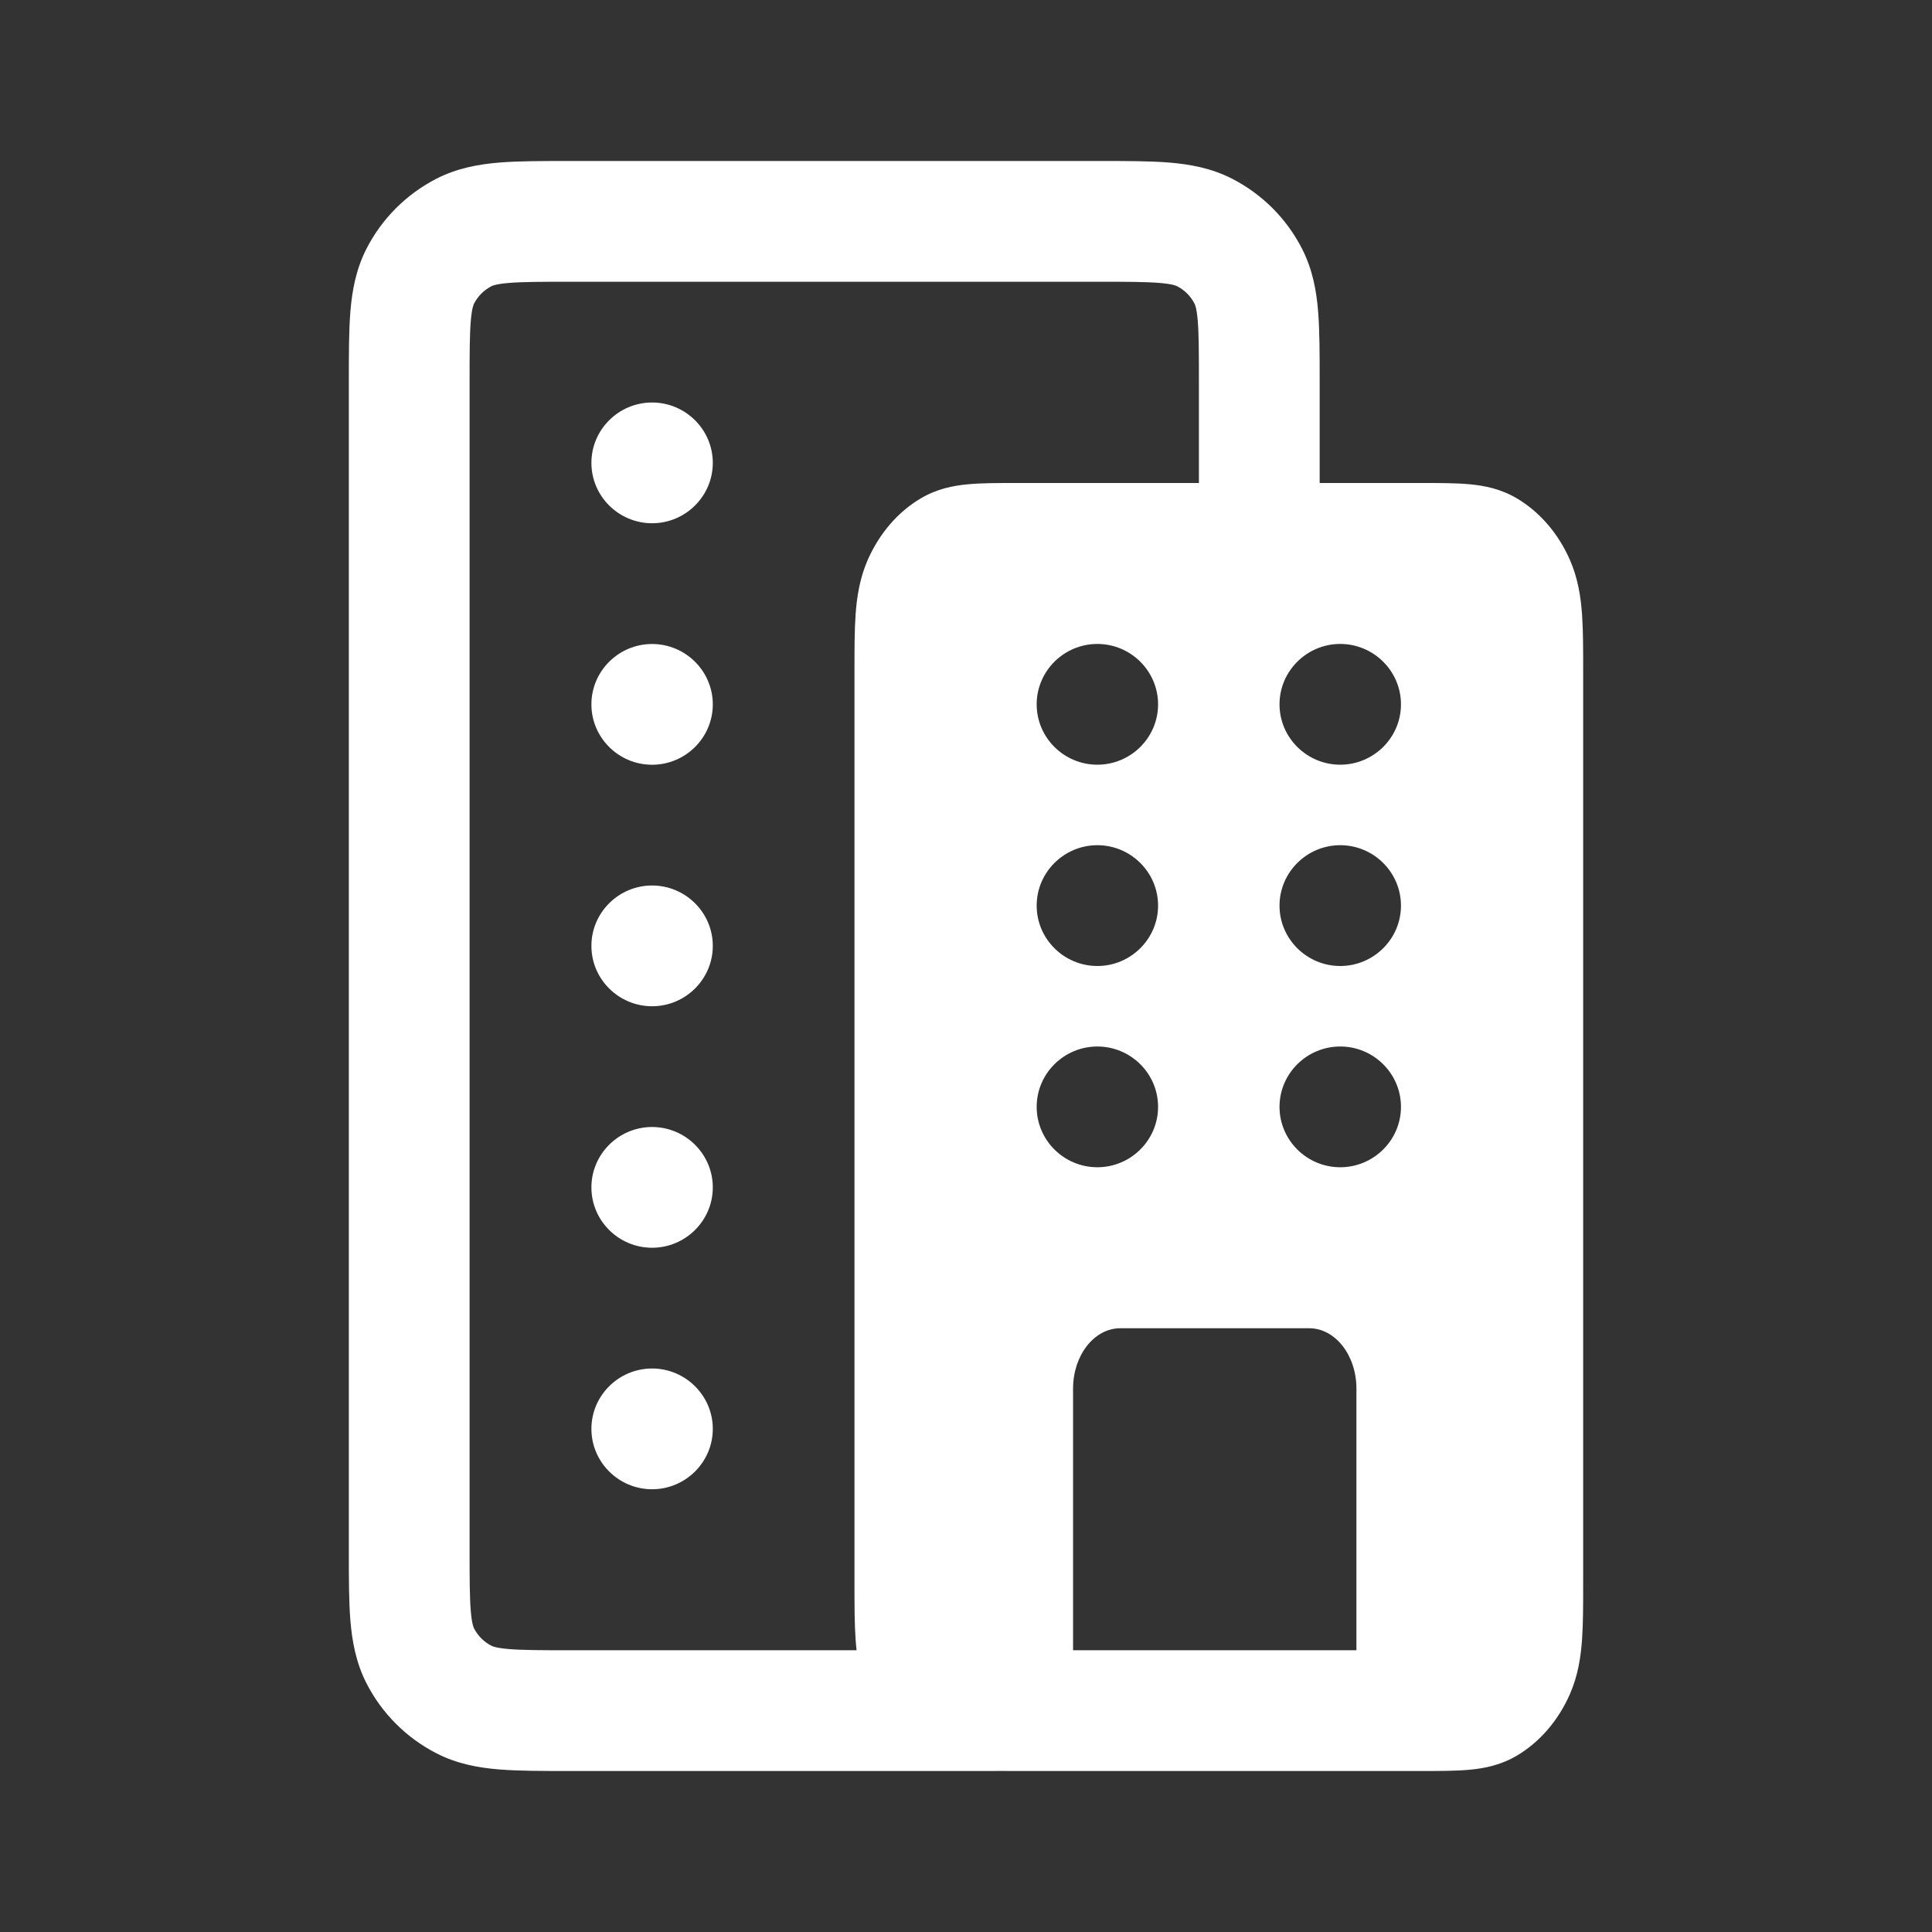 <svg width="36" height="36" viewBox="0 0 36 36" fill="none" xmlns="http://www.w3.org/2000/svg">
<rect x="0" y="0" width="36" height="36" fill="#333333" stroke="none"/>
<path fill-rule="evenodd" clip-rule="evenodd" d="M10.583 3H20.507C20.996 3 21.43 3 21.788 3.029C22.171 3.061 22.567 3.131 22.952 3.327C23.517 3.615 23.976 4.074 24.263 4.638C24.46 5.024 24.53 5.42 24.561 5.802C24.59 6.161 24.59 6.594 24.59 7.083V9H26.495C26.828 9 27.133 9 27.389 9.024C27.665 9.05 27.966 9.11 28.264 9.286C28.69 9.538 29.036 9.939 29.253 10.433C29.405 10.779 29.456 11.129 29.479 11.448C29.5 11.745 29.5 12.099 29.5 12.486V29.514C29.5 29.901 29.5 30.255 29.479 30.552C29.456 30.872 29.405 31.221 29.253 31.567C29.036 32.061 28.69 32.462 28.264 32.714C27.966 32.89 27.665 32.95 27.389 32.976C27.133 33 26.828 33 26.495 33H18.927C18.801 33 18.679 33 18.562 32.999V33H10.583C10.094 33 9.661 33 9.302 32.971C8.92 32.94 8.524 32.87 8.138 32.673C7.574 32.385 7.115 31.927 6.827 31.362C6.631 30.976 6.561 30.58 6.529 30.198C6.5 29.839 6.5 29.406 6.5 28.917V7.083C6.5 6.594 6.5 6.161 6.529 5.802C6.561 5.42 6.631 5.024 6.827 4.638C7.115 4.074 7.574 3.615 8.138 3.327C8.524 3.131 8.92 3.061 9.302 3.029C9.661 3 10.094 3 10.583 3ZM15.961 30.75C15.953 30.683 15.948 30.617 15.943 30.552C15.922 30.255 15.922 29.901 15.922 29.514V12.486C15.922 12.099 15.922 11.745 15.943 11.448C15.966 11.129 16.017 10.779 16.169 10.433C16.386 9.939 16.732 9.538 17.158 9.286C17.456 9.11 17.757 9.05 18.033 9.024C18.288 9 18.594 9 18.927 9H22.34V7.125C22.34 6.581 22.339 6.241 22.319 5.985C22.299 5.742 22.267 5.675 22.259 5.66C22.187 5.518 22.072 5.404 21.931 5.332C21.915 5.324 21.848 5.292 21.605 5.272C21.349 5.251 21.009 5.25 20.465 5.25H10.625C10.081 5.25 9.741 5.251 9.485 5.272C9.242 5.292 9.175 5.324 9.16 5.332C9.018 5.404 8.904 5.518 8.832 5.66C8.824 5.675 8.792 5.742 8.772 5.985C8.751 6.241 8.75 6.581 8.75 7.125V28.875C8.75 29.419 8.751 29.759 8.772 30.015C8.792 30.258 8.824 30.325 8.832 30.34C8.904 30.482 9.018 30.596 9.16 30.668C9.175 30.676 9.242 30.708 9.485 30.728C9.741 30.749 10.081 30.75 10.625 30.75H15.961ZM11.02 8.625C11.02 8.004 11.529 7.5 12.151 7.5C12.772 7.5 13.282 8.004 13.282 8.625C13.282 9.246 12.772 9.75 12.151 9.75C11.529 9.75 11.02 9.246 11.02 8.625ZM11.02 13.125C11.02 12.504 11.529 12 12.151 12C12.772 12 13.282 12.504 13.282 13.125C13.282 13.746 12.772 14.25 12.151 14.25C11.529 14.25 11.02 13.746 11.02 13.125ZM12.151 16.5C11.529 16.5 11.02 17.004 11.02 17.625C11.02 18.246 11.529 18.75 12.151 18.75C12.772 18.75 13.282 18.246 13.282 17.625C13.282 17.004 12.772 16.5 12.151 16.5ZM11.02 22.125C11.02 21.504 11.529 21 12.151 21C12.772 21 13.282 21.504 13.282 22.125C13.282 22.746 12.772 23.25 12.151 23.25C11.529 23.25 11.02 22.746 11.02 22.125ZM12.151 25.5C11.529 25.5 11.02 26.004 11.02 26.625C11.02 27.246 11.529 27.75 12.151 27.75C12.772 27.75 13.282 27.246 13.282 26.625C13.282 26.004 12.772 25.5 12.151 25.5ZM19.317 13.124C19.317 12.503 19.826 11.999 20.448 11.999C21.069 11.999 21.579 12.503 21.579 13.124C21.579 13.746 21.069 14.249 20.448 14.249C19.826 14.249 19.317 13.746 19.317 13.124ZM19.317 16.875C19.317 16.253 19.826 15.749 20.448 15.749C21.069 15.749 21.579 16.253 21.579 16.875C21.579 17.496 21.069 18 20.448 18C19.826 18 19.317 17.496 19.317 16.875ZM20.448 19.5C19.826 19.5 19.317 20.003 19.317 20.625C19.317 21.246 19.826 21.75 20.448 21.75C21.069 21.75 21.579 21.246 21.579 20.625C21.579 20.003 21.069 19.5 20.448 19.5ZM23.842 13.124C23.842 12.503 24.352 11.999 24.973 11.999C25.595 11.999 26.105 12.503 26.105 13.124C26.105 13.746 25.595 14.249 24.973 14.249C24.352 14.249 23.842 13.746 23.842 13.124ZM24.973 15.749C24.352 15.749 23.842 16.253 23.842 16.875C23.842 17.496 24.352 18 24.973 18C25.595 18 26.105 17.496 26.105 16.875C26.105 16.253 25.595 15.749 24.973 15.749ZM23.842 20.625C23.842 20.003 24.352 19.5 24.973 19.5C25.595 19.5 26.105 20.003 26.105 20.625C26.105 21.246 25.595 21.75 24.973 21.75C24.352 21.75 23.842 21.246 23.842 20.625ZM20.875 24.75C20.389 24.75 19.995 25.253 19.995 25.875V30.75H25.275V25.875C25.275 25.253 24.881 24.75 24.395 24.75H20.875Z" fill="white"/>
</svg>
